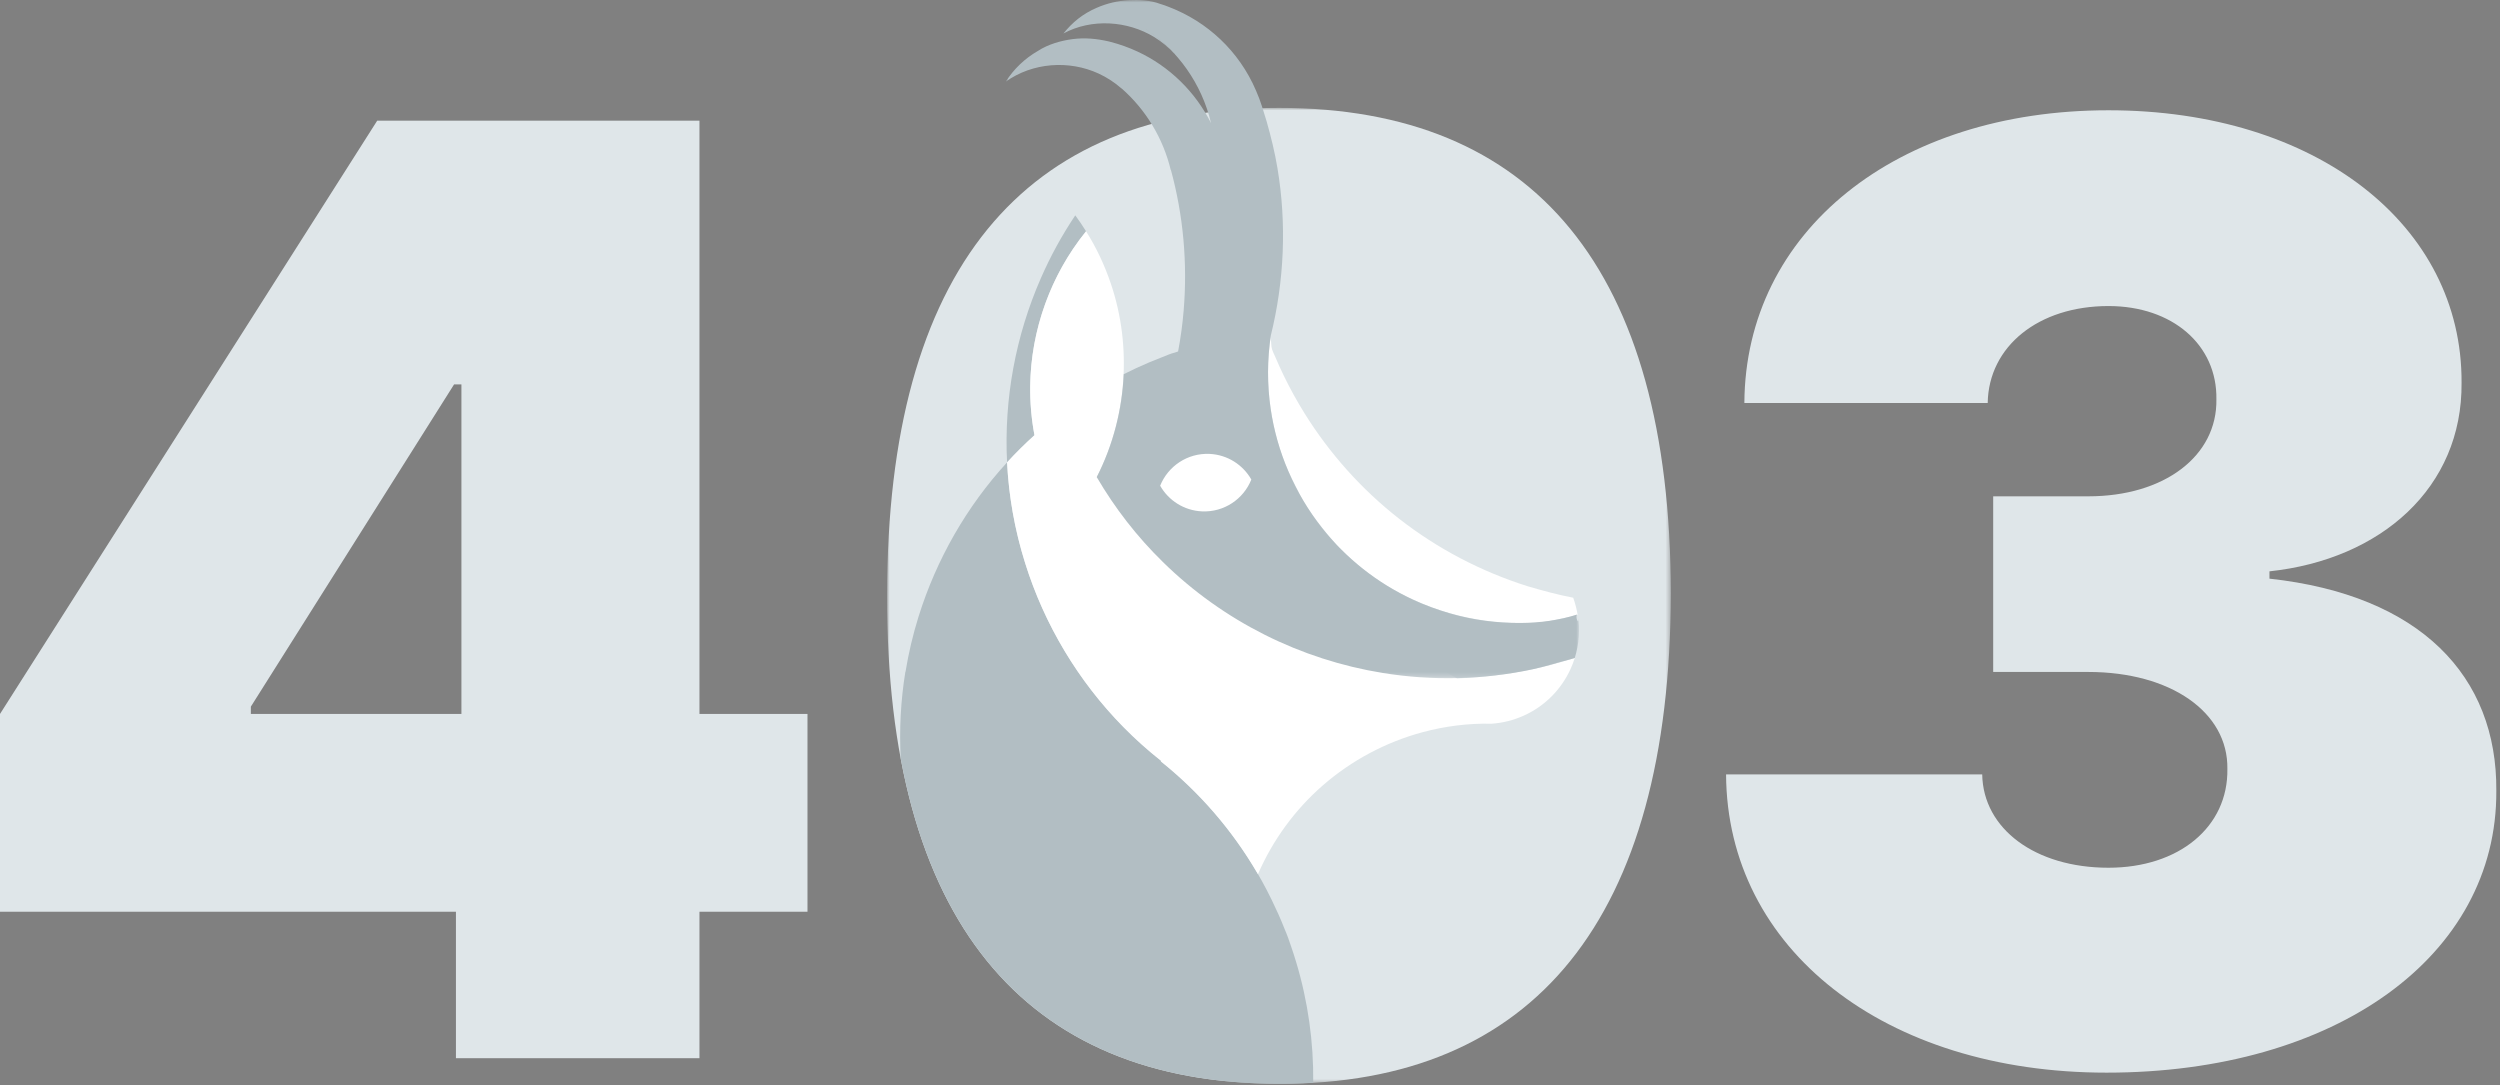 <?xml version="1.0" encoding="UTF-8"?>
<svg width="493px" height="214px" viewBox="0 0 493 214" version="1.1" xmlns="http://www.w3.org/2000/svg" xmlns:xlink="http://www.w3.org/1999/xlink">
    <rect x="0" y="0" width="493" height="214" fill="#808080" stroke="none"/>
    <title>Group 24</title>
    <defs>
        <polygon id="path-1" points="0 0 154.544 0 154.544 192.458 0 192.458"></polygon>
        <polygon id="path-3" points="0 0 113.046 0 113.046 133.746 0 133.746"></polygon>
    </defs>
    <g id="Page-1" stroke="none" stroke-width="1" fill="none" fill-rule="evenodd">
        <g id="Error-403" transform="translate(-750, -250)">
            <g id="Group-24" transform="translate(750, 250)">
                <path d="M74.383,23.8 L0,140.791 L0,179.789 L89.91,179.789 L89.91,208.675 L137.934,208.675 L137.934,179.789 L159.237,179.789 L159.237,140.791 L137.934,140.791 L137.934,23.8 L74.383,23.8 Z M49.468,139.347 L89.549,75.797 L90.993,75.797 L90.993,140.791 L49.468,140.791 L49.468,139.347 Z" id="Fill-1" fill="#DFE6E9"></path>
                <path d="M415.426,211.526 C460.616,211.526 492.456,188.525 492.275,155.963 C492.456,133.323 477.302,117.358 447.537,114.111 L447.537,112.668 C469.545,110.323 485.601,96.161 485.42,75.506 C485.601,44.387 456.737,21.747 415.787,21.747 C373.935,21.747 344.169,45.65 343.989,79.475 L391.974,79.475 C392.155,68.29 401.986,60.352 415.787,60.352 C428.415,60.352 437.254,68.019 437.074,78.753 C437.254,89.938 426.791,97.875 411.818,97.875 L393.057,97.875 L393.057,132.511 L411.818,132.511 C428.054,132.511 439.419,140.449 439.239,151.634 C439.419,163.089 429.677,171.117 415.787,171.117 C401.355,171.117 391.072,163.45 390.892,152.716 L340.381,152.716 C340.561,187.172 371.68,211.526 415.426,211.526 Z" id="3" fill="#DFE6E9" fill-rule="nonzero"></path>
                <g id="Group-23" transform="translate(174.941, 0)">
                    <g id="Group-5" transform="translate(0, 21.273)">
                        <mask id="mask-2" fill="white">
                            <use xlink:href="#path-1"></use>
                        </mask>
                        <g id="Clip-4"></g>
                        <path d="M0,96.048 C0,31.956 26.901,0 77.273,0 C127.554,0 154.455,31.776 154.544,95.687 C154.455,159.96 127.554,192.548 77.273,192.458 C26.901,192.367 -0.18,160.05 0,96.048" id="Fill-3" fill="#DFE6E9" mask="url(#mask-2)"></path>
                    </g>
                    <path d="M78.528,183.556 C78.906,184.53 79.271,185.507 79.614,186.489 C79.273,185.51 78.913,184.533 78.528,183.556" id="Fill-6" fill="#CFCAAA"></path>
                    <path d="M79.624,186.514 C79.619,186.507 79.614,186.5 79.614,186.489 C79.236,185.404 78.863,184.303 78.403,183.249 C77.623,181.254 76.738,179.3 75.799,177.374 C75.794,177.362 75.789,177.345 75.776,177.334 C71.035,167.593 64.213,158.838 55.982,151.799 C55.203,151.132 54.407,150.488 53.603,149.851 C53.729,149.952 53.861,150.043 53.987,150.144 L54.059,150.058 C47.567,144.942 41.895,138.811 37.279,131.958 C32.155,124.341 28.343,115.867 26.056,106.977 C24.727,101.811 23.921,96.513 23.653,91.186 C15.668,99.885 9.714,110.337 6.195,121.6 C5.086,125.156 4.227,128.79 3.63,132.464 L3.601,132.464 C2.675,138.125 2.384,143.88 2.684,149.603 C10.652,192.179 36.228,213.657 77.272,213.731 C79.579,213.736 81.819,213.647 84.027,213.513 C84.11,205.538 83.011,197.483 80.63,189.619 C80.317,188.577 79.979,187.543 79.624,186.514" id="Fill-8" fill="#B2BEC3"></path>
                    <path d="M80.63,189.619 C84.229,201.507 80.474,189.096 80.63,189.619" id="Fill-10" fill="#000000"></path>
                    <path d="M39.23,45.611 C38.556,44.525 37.851,43.484 37.105,42.467 C34.463,46.403 32.194,50.561 30.313,54.873 C25.34,66.23 23.022,78.674 23.653,91.186 C25.355,89.322 27.16,87.533 29.056,85.828 C27.5,77.568 28.116,69.143 30.679,61.337 C32.53,55.663 35.416,50.318 39.23,45.611" id="Fill-12" fill="#B2BEC3"></path>
                    <path d="M130.818,131.142 C124.996,132.673 118.36,133.577 112.406,133.779 L112.314,133.726 L41.34,94.085 L41.34,94.088 L41.338,94.085 C47.293,82.351 48.341,68.429 44.127,55.956 C42.904,52.342 41.273,48.833 39.23,45.61 C32.27,54.199 28.35,65.094 28.214,76.148 C28.174,79.391 28.457,82.637 29.056,85.823 C27.16,87.532 25.358,89.322 23.653,91.185 C23.989,97.83 25.159,104.491 27.212,111.017 L27.212,111.015 C30.977,123.13 37.7,134.328 46.594,143.371 C48.94,145.754 51.435,147.989 54.059,150.059 L53.985,150.146 C61.493,156.15 68.028,163.61 73.128,172.391 C76.023,165.701 80.407,159.686 85.899,154.895 C91.558,149.959 98.342,146.341 105.591,144.39 C110.001,143.202 114.603,142.613 119.171,142.718 C121.375,142.576 123.54,142.024 125.552,141.12 C129.77,139.219 132.943,135.908 134.75,131.977 C135.081,131.254 135.369,130.513 135.602,129.75 L135.602,129.745 C134.215,130.175 131.966,130.841 130.818,131.142" id="Fill-14" fill="#FFFFFF"></path>
                    <path d="M81.47,97.681 C82.533,99.649 83.804,101.513 85.171,103.28 C85.829,104.133 86.5,104.98 87.199,105.805 C87.572,106.243 87.949,106.677 88.339,107.102 C88.672,107.468 89.023,107.957 89.43,108.241 C92.037,110.87 94.906,113.199 98.039,115.167 C98.046,115.169 98.049,115.174 98.054,115.177 C98.29,115.328 98.526,115.477 98.767,115.619 L98.77,115.617 C105.972,119.973 114.289,122.471 122.697,122.813 C125.237,122.915 127.973,122.968 130.48,122.48 C130.488,122.48 130.495,122.478 130.505,122.475 C131.429,122.286 134.498,121.735 136.171,121.235 C135.985,120.162 135.684,118.929 135.294,117.87 C132.24,117.286 129.24,116.469 126.26,115.592 C117.14,112.704 108.533,108.206 100.991,102.316 C93.595,96.54 87.248,89.45 82.298,81.48 C80.82,79.102 79.465,76.647 78.242,74.127 C77.646,72.899 77.079,71.657 76.55,70.402 C76.277,69.763 75.889,69.072 75.794,68.386 C75.695,67.661 75.69,66.905 75.667,66.172 C74.398,74.577 75.355,83.292 78.418,91.217 C79.291,93.476 80.409,95.569 81.492,97.726 C81.473,97.683 81.448,97.646 81.426,97.606 C81.443,97.629 81.458,97.656 81.47,97.681 C81.629,97.979 81.331,97.435 81.47,97.681" id="Fill-16" fill="#FFFFFF"></path>
                    <g id="Group-20" transform="translate(23.394, 0)">
                        <mask id="mask-4" fill="white">
                            <use xlink:href="#path-3"></use>
                        </mask>
                        <g id="Clip-19"></g>
                        <path d="M112.779,121.153 C109.135,122.336 105.318,122.823 101.499,122.848 C96.854,122.875 92.172,122.284 87.704,120.991 C85.154,120.256 82.661,119.351 80.253,118.233 C80.253,118.23 80.256,118.23 80.256,118.23 C73.275,114.987 67.091,110.104 62.333,104.055 C57.005,97.285 53.475,89.129 52.233,80.603 C51.535,75.821 51.551,70.943 52.27,66.166 C54.931,55.428 55.409,44.123 53.588,33.208 C53.07,30.104 52.333,27.057 51.469,24.033 C51.465,24.026 51.463,24.01 51.463,24.001 C50.839,21.973 50.269,19.923 49.397,17.982 C50.071,19.714 50.677,21.468 51.226,23.243 C50.677,21.468 50.071,19.714 49.397,17.982 C49.384,17.942 49.37,17.902 49.352,17.872 C45.993,10.019 39.703,4.276 32.274,1.413 C32.258,1.408 32.242,1.401 32.227,1.391 L32.222,1.393 C31.643,1.152 31.051,0.944 30.451,0.769 C30.749,0.866 31.04,0.978 31.338,1.083 C31.04,0.978 30.749,0.866 30.451,0.769 C28.564,0.046 26.258,-0.073 24.262,0.034 C22.091,0.151 19.948,0.663 17.953,1.53 C15.157,2.74 13.174,4.378 11.374,6.6 C16.906,3.612 23.987,4.067 29.282,7.313 C30.803,8.247 32.187,9.403 33.376,10.735 L33.398,10.717 C31.603,8.735 29.549,6.992 27.3,5.546 C33.927,9.813 38.683,16.605 40.48,24.274 C37.374,18.091 32.269,13.093 25.99,10.171 C24.28,9.376 22.496,8.737 20.672,8.265 C20.672,8.265 20.678,8.267 20.683,8.275 C20.569,8.24 20.458,8.205 20.339,8.175 C20.318,8.17 20.291,8.163 20.263,8.16 C17.918,7.626 15.587,7.4 13.186,7.713 C10.86,8.019 8.345,8.739 6.364,10.031 C3.698,11.56 1.55,13.665 0,16.103 C5.286,12.33 12.475,11.806 18.331,14.515 C19.958,15.268 21.476,16.257 22.821,17.445 L22.836,17.43 C27.639,21.635 31.054,27.328 32.538,33.536 C32.55,33.514 32.558,33.502 32.56,33.477 C32.486,33.201 32.401,32.93 32.324,32.654 C32.401,32.93 32.486,33.201 32.56,33.477 C35.026,42.5 35.858,51.922 35.083,61.238 C34.856,63.945 34.491,66.641 33.987,69.308 L33.979,69.31 C33.768,69.387 33.551,69.457 33.341,69.531 C32.513,69.713 31.68,70.113 30.89,70.413 C30.018,70.746 29.151,71.094 28.291,71.457 C26.589,72.175 24.911,72.956 23.263,73.788 C22.955,80.819 21.151,87.82 17.943,94.087 C21.508,100.195 25.89,105.847 30.953,110.79 L30.955,110.797 C42.924,122.552 58.173,130.092 74.345,132.709 L74.348,132.709 C84.13,134.299 94.192,134.063 103.882,131.986 C106.386,131.449 108.8,130.661 111.278,130.03 C111.598,129.936 111.912,129.839 112.207,129.752 C113.057,127.023 113.286,124.075 112.779,121.153 C112.068,121.384 113.286,124.075 112.779,121.153 M23.313,3.376 C24.002,3.687 24.68,4.025 25.346,4.385 C24.68,4.025 24.002,3.687 23.313,3.376" id="Fill-18" fill="#B2BEC3" mask="url(#mask-4)"></path>
                    </g>
                    <path d="M53.842,95.787 C55.485,98.675 58.527,100.68 62.093,100.844 C66.459,101.04 70.294,98.404 71.82,94.562 C70.177,91.677 67.14,89.671 63.576,89.509 C59.215,89.313 55.378,91.95 53.842,95.787" id="Fill-21" fill="#FFFFFF"></path>
                </g>
            </g>
        </g>
    </g>
</svg>